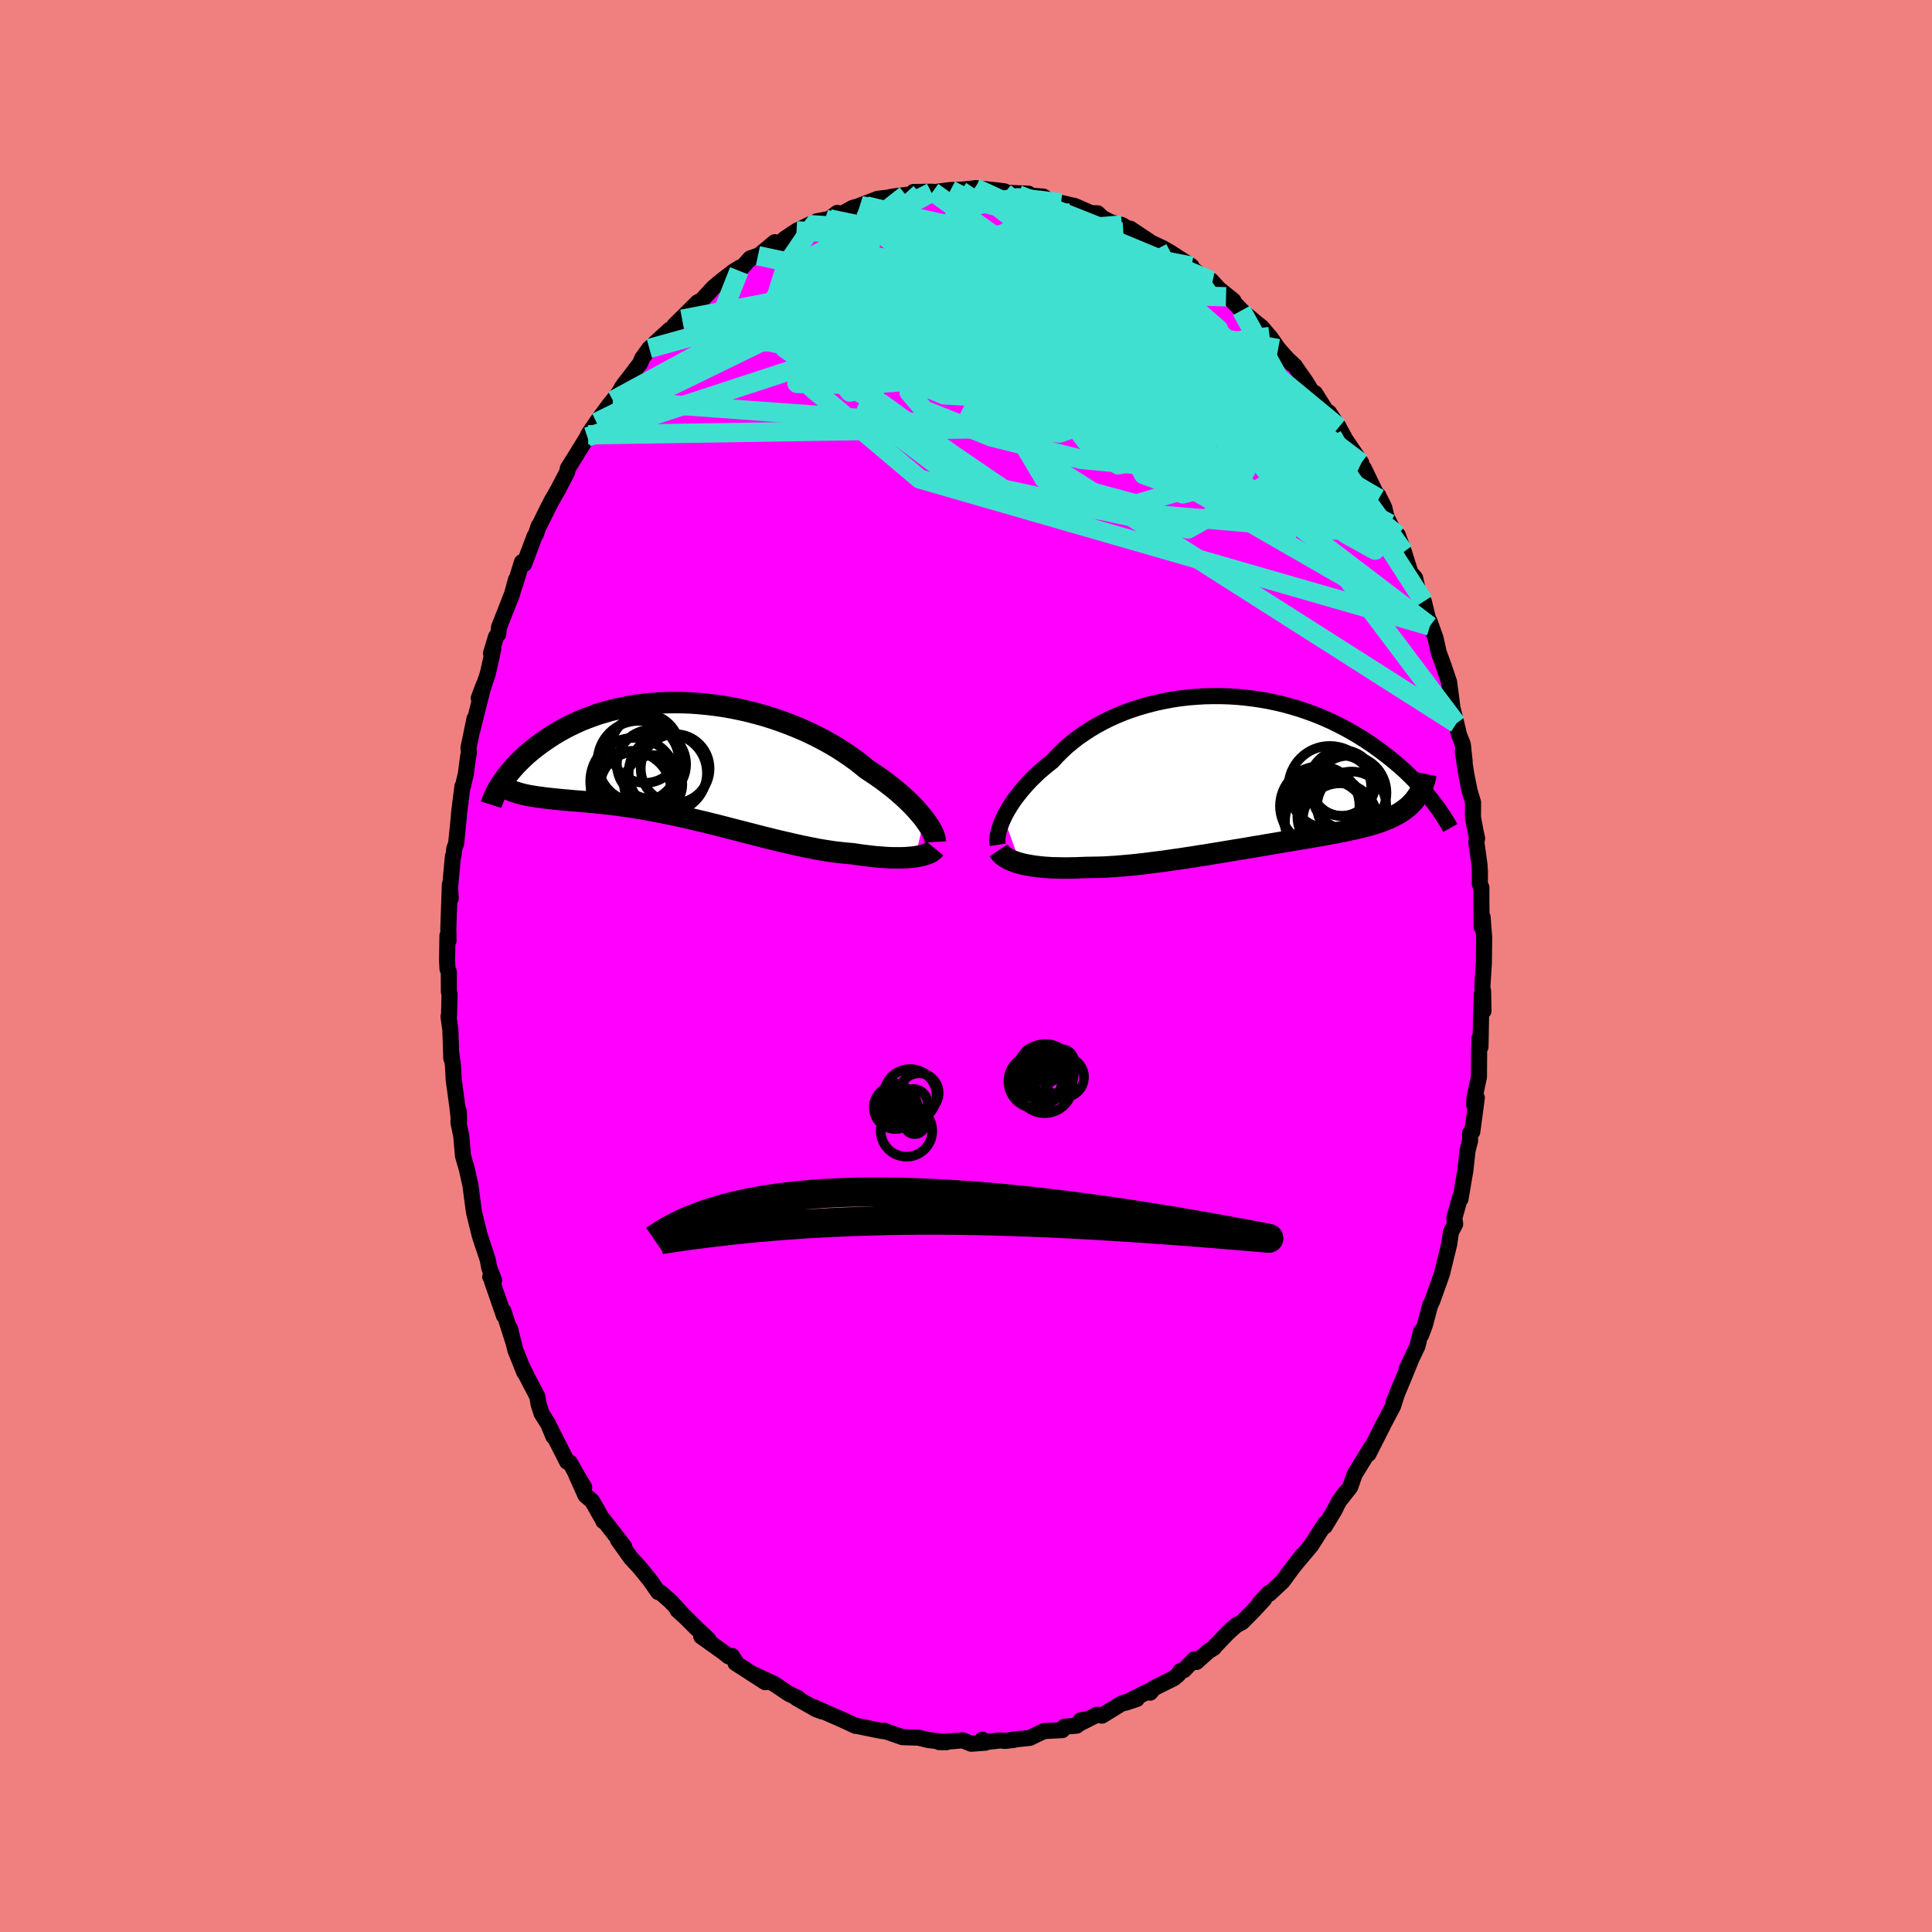 <svg xmlns="http://www.w3.org/2000/svg" width="500" height="500" viewBox="-100 -100 200 200"><defs><clipPath id="c"><path d="m24.57 6.03-.25-.31-.27-.32-.29-.33-.31-.34-.34-.34-.36-.35-.38-.35-.4-.35-.42-.36-.45-.36-.46-.35-.48-.36-.5-.35-.52-.35-.53-.35-.54-.44-.56-.44-.6-.43-.62-.42-.65-.42-.67-.4-.7-.39-.72-.38-.75-.37-.76-.35-.78-.33-.79-.31-.81-.3-.82-.28-.83-.26-.84-.23-.84-.22-.85-.19-.85-.17-.85-.15-.85-.12-.85-.1-.84-.08-.83-.06-.83-.03-.81-.01-.81.01-.79.03-.78.06-.76.07-.75.1-.73.11-.71.14-.7.15-.67.16-.66.19-.63.19-.61.22-.59.22-.58.23-.55.25-.52.25-.51.26-.49.27-.47.27-.44.28-.43.28-.41.28-.39.28-.37.28-.36.28-.34.28-.33.28-.31.29-.29.28-.28.28-.26.27-.25.28-.23.27-.22.27-.21.27-.19.26-.18.25-.17.25 1.52.9.25.08.26.07.27.07.28.06.29.06.3.05.31.05.32.05.34.04.34.05.36.04.36.04.38.04.39.04.4.04.41.03.42.04.44.04.45.03.46.04.48.05.49.04.5.05.52.06.52.05.54.07.56.07.56.08.58.08.58.09.6.1.61.11.62.11.63.12.64.13.65.13.65.14.67.15.67.15.67.16.69.16.68.17.7.17.69.18.7.18.7.18.7.18.7.18.7.18.7.18.69.17.69.17.69.16.69.16.67.15.68.15.66.13.65.13.65.11.63.1.63.09.61.07.6.06.58.05.52.08.51.07.5.06.49.06.48.05.47.03.45.04.44.02.42.01h.81l.38-.01.36-.03.34-.03.32-.04"/></clipPath><clipPath id="b"><path d="m-24.67 4.78.18-.37.21-.38.23-.38.25-.39.27-.39.3-.4.32-.4.34-.4.36-.41.38-.4.4-.39.42-.4.45-.39.46-.38.48-.38.46-.51.49-.49.52-.49.56-.46.58-.46.62-.43.64-.42.67-.4.7-.38.72-.36.74-.33.76-.31.77-.28.8-.26.81-.23.82-.21.83-.18.84-.16.85-.13.85-.1.85-.07.85-.05.85-.02h.85l.85.03.84.05.83.08.82.1.81.12.8.14.79.17.77.18.76.21.74.22.72.24.71.25.69.27.66.28.65.29.63.31.61.31.59.32.57.33.55.33.53.34.52.34.49.34.48.35.45.34.45.34.42.34.41.34.4.34.38.34.36.34.35.34.34.34.32.33.3.33.3.32.28.33.26.31.26.32.24.3-1.79-.26-.16.21-.19.2-.19.2-.2.19-.22.18-.23.17-.24.17-.25.16-.27.15-.28.15-.29.14-.31.14-.32.13-.33.13-.35.12-.36.12-.37.11-.39.11-.41.11-.42.1-.44.1-.45.1-.47.1-.48.1-.5.1-.51.09-.53.1-.55.1-.56.1-.58.1-.59.1-.6.1-.62.11-.63.1-.64.11-.65.11-.67.11-.67.12-.69.11-.69.12-.71.12-.7.11-.72.12-.72.12-.73.12-.72.12-.73.11-.74.12-.73.11-.73.11-.73.1-.72.11-.73.09-.71.09-.71.09-.71.08-.69.07-.69.06-.67.06-.66.04-.65.04-.64.02-.62.01-.61.01-.54.02-.54.02-.53.01-.51.01-.51-.01-.49-.01-.47-.01-.47-.03-.44-.03-.44-.05-.41-.05-.4-.06-.38-.07-.37-.07-.34-.09"/></clipPath><filter id="a"><feTurbulence baseFrequency=".05" numOctaves="3" result="noise" type="noise"/><feDisplacementMap in="SourceGraphic" in2="noise" scale="2"/></filter></defs><rect width="100%" height="100%" x="-100" y="-100" fill="#F08080"/><path fill="#F0F" stroke="#000" stroke-linejoin="round" stroke-width="1.667" d="m53.45 2.19.08.41.04 2.05-.16-1.8-.09 2.24-.06 3.27-.11-.88-.02 1.3-.01-.26-.02 2.96-.46 2.18-.03.72.27-.74-.47 3.52-.23.15v.8l-.26 1-.24 2.15-.1.55-.39 2.31-.03-.2-.61 2.17.09.63-.44.82-.18 1.27-.76 3.09-.08.21-.2.58-.69 1.92-.27.61-.52 1.96-.38 1.01-.03-.34-.35 1.49-1.14 2.4.46-.95-.75 1.84-1.05 2.51.35-.83-.41 1.27-1.04 1.96v.02l-1.5 2.96.29-.71-.64 1.06-1.08 1.76-.45 1.29-.9 1.16.37-.53-.67.92-.46.92-.98 1.62.07-.32-.42.63-1.05 1.65-1.6 1.91.68-.87-1.05 1.34-1 1.36L31.39 65l-.02-.1-.97 1.03.45-.37-1.12 1.21-1.15 1.16-.6.31-.85.77-1.35 1.4-.12.17-.6.38-1.21 1.09-.21-.28-1.09 1.13-.34.08-.23.36-.48.4-2.05 1.02-.38.46-.03-.21-2.53 1.26 1.17-.39-1.52.44-2.08 1.28-.53-.09-1.82.92.8-.45-.67.11-.4.55-1.27.11-.22.35-1.89.1-.56.26-.9.44-1.94.21h.3l-.92.11-.52-.05-1.88.21.04-.29.32.31-1.48.11-.88-.35-1.73.14-.72.04.76.01-1.86-.22-1.03-.25-1.66-.05-.33-.12-1.39-.48-.13-.07-.15.05-.74-.14-2.04-.42-.07.01-1.58-.73.84.39-.92-.42-2.64-1.16.84.43-.62-.23-2.01-1.14h.17l-.99-.46-1.51-1.02-1.11-.51-.92-.44 1.1.77-3.08-1.98v-.15l-.37-.59-.34.05-.65-.51-2.19-1.56.73.3-1.3-1.22-1-1-.88-.8.49.4-1.2-1.3-1.1-.96-.19-.01-.83-1.2-1.23-1.51-.09-.08-.69-.75-1.32-1.85.64.68-2.2-2.83.04.2-.13-.27-1.03-1.81-.69-.59-1-2.23.87 1.4-.79-1.32-.69-1.24-.29-.09-1.81-3.57.39.96-.54-1.3-.69-1.09-.31-.98-.12-.76-1.03-1.97-.52-1.07.19.52-.91-2.28-.57-2.25.37 1.46-1.04-3.27.05.48-1.24-3.58.19.12-.37-.57.4.35-.5-1.26-.16-.87-.81-2.43-.4-1.6-.21-.88-.25-1.84-.11-.89-.39-1.75-.39-1.34-.18-2.06-.29-1.4.04-1.14.02 1.06-.15-1.39-.4-2.94-.08-1.48-.19-1.4.02.67-.1-3-.19-1.35.05.01.06-2.3-.07-.27-.01-2.07-.13-.27-.05-.85.04-2.62.11.53-.02-1.29.16-4.53.09 1.43-.11-.71.34-3.65.07-.16.07-.64.19-.52.27-2.67.03-.45.35-2.79.06-.05.29-1.22.24-1.82.08-.38-.04-.53.62-3.01-.23 1.21 1.18-4.7-.51 1.36.48-1.16.46-1.38.56-2.52-.23.42.51-1.7.23-.28.09-.72 1.35-3.44.4-1.48-.13.62.75-2.44.22.21 1.09-2.89.15-.23.27-.83.12-.16.86-1.74.36-.7.7-1.22.14-.28.77-1.47.07-.39.76-1.21 1.26-2.05.08-.22.87-1.29.57-.79.75-1.01.38-.47.53-.67.85-1.3-.46.63 1.9-2.5.21-.52.74-1.02.94-.87 1.17-1.07-.9.97 2.18-2.06-.81.65 1.3-1.28 1.11-1.11.42-.21 1.25-1.35.87-.72 1.21-.93.66-.4-.11.34 1.15-1.28.8-.28.63-.24-.38.09 1.5-1.25.45.22.59-.58 1.21-.81 1.33-.65.68-.25.08-.09 1.32-.25.8-.62.45.12 1.17-.65.86-.22h-.14l1.86-.71 2.14-.25.16.11-.89-.07 1.48-.19 1.48-.18-.67-.13 1.98-.02-.14.08 1.99-.26 1.07-.03 1.38-.14.29.05-.16-.08 2.29.25.71.09-.9-.12.92.26 2.47.1-1.06.11 2.59.19.83.57.9.12-.03.07.14-.11 1.43.33 1.69.74.66.01.49.47.88.45.23.07.91.22 1.41.83-.55-.45 1.96 1.3-.34-.11 1.76.83.83.48 2.14 1.38-1.53-.97 1.55 1.19 1.88 1.42.14-.15 1.54 1.68-1.44-1.38 2.21 1.79-.52-.43 1.35 1.44 1.51 1.28.55.43.85.99.03.02.86 1.23 1.38 1.56-.3-.37.65.61.26.39.83 1.18.74 1.21.25.03 1.58 2.52-.14-.53 1.02 1.54-.14-.26.83 1.53 1.64 2.42-.11.22.38.35 1.03 2.14.51.98-.04-.3.61 1.23.23.98.35.7.61 1.18.21-.01.63 1.73.67 2.14.49.57.46 2.07.44.36.63 2.54.11-.02-.15-.47.63 1.76.32 1.46.49 1.33.59 1.74.34 2.62-.38-1.51.79 3.18.28 1.19.39.97.19 1.79-.19-1.04.35 2.31.35 1.75.36 1.2-.01 1.55.29 1.55.14.63-.08.4.32 2.29.05.76-.01 1.28.16.34v1.43l.03 2.68.1-1.02.16 2.09-.03 2.64-.16 2.51.08.41" filter="url(#a)"/><path fill="#fff" d="m-24.67 4.78.18-.37.21-.38.23-.38.25-.39.27-.39.3-.4.32-.4.34-.4.36-.41.38-.4.4-.39.42-.4.45-.39.46-.38.48-.38.46-.51.49-.49.52-.49.56-.46.58-.46.62-.43.64-.42.67-.4.7-.38.72-.36.74-.33.76-.31.77-.28.8-.26.81-.23.82-.21.83-.18.84-.16.85-.13.85-.1.85-.07.85-.05.85-.02h.85l.85.03.84.05.83.08.82.1.81.12.8.14.79.17.77.18.76.21.74.22.72.24.71.25.69.27.66.28.65.29.63.31.61.31.59.32.57.33.55.33.53.34.52.34.49.34.48.35.45.34.45.34.42.34.41.34.4.34.38.34.36.34.35.34.34.34.32.33.3.33.3.32.28.33.26.31.26.32.24.3-1.79-.26-.16.21-.19.2-.19.2-.2.19-.22.18-.23.17-.24.17-.25.16-.27.15-.28.15-.29.14-.31.14-.32.13-.33.13-.35.12-.36.12-.37.11-.39.11-.41.11-.42.1-.44.1-.45.1-.47.1-.48.1-.5.1-.51.09-.53.1-.55.1-.56.1-.58.1-.59.1-.6.1-.62.11-.63.1-.64.11-.65.11-.67.11-.67.12-.69.11-.69.12-.71.12-.7.11-.72.12-.72.12-.73.12-.72.12-.73.11-.74.12-.73.11-.73.11-.73.1-.72.11-.73.09-.71.09-.71.09-.71.08-.69.07-.69.06-.67.06-.66.04-.65.04-.64.02-.62.01-.61.01-.54.02-.54.02-.53.01-.51.01-.51-.01-.49-.01-.47-.01-.47-.03-.44-.03-.44-.05-.41-.05-.4-.06-.38-.07-.37-.07-.34-.09" filter="url(#a)" transform="translate(28.58 -20.13)"/><path fill="#fff" d="m24.57 6.03-.25-.31-.27-.32-.29-.33-.31-.34-.34-.34-.36-.35-.38-.35-.4-.35-.42-.36-.45-.36-.46-.35-.48-.36-.5-.35-.52-.35-.53-.35-.54-.44-.56-.44-.6-.43-.62-.42-.65-.42-.67-.4-.7-.39-.72-.38-.75-.37-.76-.35-.78-.33-.79-.31-.81-.3-.82-.28-.83-.26-.84-.23-.84-.22-.85-.19-.85-.17-.85-.15-.85-.12-.85-.1-.84-.08-.83-.06-.83-.03-.81-.01-.81.01-.79.03-.78.06-.76.07-.75.1-.73.11-.71.14-.7.15-.67.16-.66.19-.63.19-.61.22-.59.22-.58.23-.55.25-.52.25-.51.26-.49.27-.47.27-.44.28-.43.28-.41.28-.39.28-.37.28-.36.28-.34.28-.33.28-.31.29-.29.28-.28.28-.26.27-.25.28-.23.27-.22.27-.21.27-.19.26-.18.25-.17.25 1.52.9.25.08.26.07.27.07.28.06.29.06.3.05.31.05.32.05.34.04.34.05.36.04.36.04.38.04.39.04.4.04.41.03.42.04.44.04.45.03.46.04.48.05.49.04.5.05.52.06.52.05.54.07.56.07.56.08.58.08.58.09.6.1.61.11.62.11.63.12.64.13.65.13.65.14.67.15.67.15.67.16.69.16.68.17.7.17.69.18.7.18.7.18.7.18.7.18.7.18.7.18.69.17.69.17.69.16.69.16.67.15.68.15.66.13.65.13.65.11.63.1.63.09.61.07.6.06.58.05.52.08.51.07.5.06.49.06.48.05.47.03.45.04.44.02.42.01h.81l.38-.01.36-.03.34-.03.32-.04" filter="url(#a)" transform="translate(-28.9 -21.25)"/><g fill="none" stroke="#000" transform="translate(28.58 -20.13)"><path stroke-linejoin="round" stroke-width="1.667" d="m-25.3 7.59-.03-.19-.01-.21.01-.23.03-.26.05-.28.07-.3.1-.31.11-.33.14-.35.16-.35.18-.37.21-.38.23-.38.25-.39.27-.39.3-.4.32-.4.34-.4.36-.41.38-.4.4-.39.42-.4.45-.39.46-.38.48-.38.46-.51.49-.49.52-.49.56-.46.58-.46.62-.43.64-.42.67-.4.7-.38.72-.36.74-.33.76-.31.77-.28.8-.26.81-.23.82-.21.83-.18.84-.16.85-.13.85-.1.85-.07.85-.05.85-.02h.85l.85.03.84.05.83.08.82.1.81.12.8.14.79.17.77.18.76.21.74.22.72.24.71.25.69.27.66.28.65.29.63.31.61.31.59.32.57.33.55.33.53.34.52.34.49.34.48.35.45.34.45.34.42.34.41.34.4.34.38.34.36.34.35.34.34.34.32.33.3.33.3.32.28.33.26.31.26.32.24.3.23.31.22.29.21.29.19.29.19.28.17.27.17.26.16.26.14.25.14.25" filter="url(#a)"/><path stroke-linejoin="round" stroke-width="2.222" d="m-25.21 8.16.12.18.14.16.16.16.19.15.22.14.24.13.26.12.29.11.3.11.33.09.34.09.37.07.38.07.4.06.41.05.44.05.44.03.47.03.47.01.49.01.51.01.51-.01.53-.01.54-.02.54-.02.61-.01.62-.01.64-.02.65-.04.66-.04.67-.06.69-.06.69-.07.71-.08.71-.09.71-.09.73-.09.72-.11.73-.1.73-.11.73-.11.74-.12.73-.11.72-.12.73-.12.72-.12.72-.12.7-.11.71-.12.69-.12.69-.11.67-.12.67-.11.65-.11.64-.11.63-.1.62-.11.6-.1.59-.1.58-.1.56-.1.55-.1.53-.1.51-.09.5-.1.48-.1.47-.1.45-.1.44-.1.42-.1.41-.11.39-.11.37-.11.36-.12.35-.12.33-.13.32-.13.31-.14.29-.14.28-.15.27-.15.25-.16.24-.17.23-.17.22-.18.2-.19.19-.2.19-.2.16-.21.16-.22.15-.23.13-.24.13-.24.11-.25.1-.26.09-.27.09-.28.07-.28.06-.3" filter="url(#a)"/><circle cx="10.319" cy="1.453" r="3.132" clip-path="url(#b)" filter="url(#a)"/><circle cx="8.609" cy="4.493" r="4.346" clip-path="url(#b)" filter="url(#a)"/><circle cx="11.094" cy="2.203" r="3.85" clip-path="url(#b)" filter="url(#a)"/><circle cx="8.039" cy="3.568" r="4.114" clip-path="url(#b)" filter="url(#a)"/><circle cx="11.344" cy="3.583" r="3.582" clip-path="url(#b)" filter="url(#a)"/><circle cx="9.079" cy="1.638" r="4.286" clip-path="url(#b)" filter="url(#a)"/><circle cx="8.779" cy="5.178" r="4.34" clip-path="url(#b)" filter="url(#a)"/><circle cx="9.469" cy="4.658" r="3.744" clip-path="url(#b)" filter="url(#a)"/><circle cx="10.149" cy="5.093" r="3.88" clip-path="url(#b)" filter="url(#a)"/><circle cx="10.379" cy="1.198" r="3.418" clip-path="url(#b)" filter="url(#a)"/></g><g fill="none" stroke="#000" transform="translate(-28.9 -21.25)"><path stroke-linejoin="round" stroke-width="2.222" d="m25.73 8.41-.01-.16-.03-.18-.06-.2-.08-.21-.1-.24-.13-.25-.15-.26-.18-.28-.2-.29-.22-.31-.25-.31-.27-.32-.29-.33-.31-.34-.34-.34-.36-.35-.38-.35-.4-.35-.42-.36-.45-.36-.46-.35-.48-.36-.5-.35-.52-.35-.53-.35-.54-.44-.56-.44-.6-.43-.62-.42-.65-.42-.67-.4-.7-.39-.72-.38-.75-.37-.76-.35-.78-.33-.79-.31-.81-.3-.82-.28-.83-.26-.84-.23-.84-.22-.85-.19-.85-.17-.85-.15-.85-.12-.85-.1-.84-.08-.83-.06-.83-.03-.81-.01-.81.01-.79.03-.78.06-.76.07-.75.1-.73.11-.71.14-.7.15-.67.16-.66.19-.63.19-.61.22-.59.22-.58.23-.55.25-.52.25-.51.26-.49.27-.47.27-.44.28-.43.28-.41.28-.39.28-.37.28-.36.28-.34.28-.33.28-.31.29-.29.28-.28.28-.26.27-.25.28-.23.27-.22.27-.21.27-.19.26-.18.25-.17.25-.16.25-.14.24-.13.23-.12.23-.11.22-.1.22-.09.21-.08.2-.07.19-.06.19" filter="url(#a)"/><path stroke-linejoin="round" stroke-width="2.222" d="m25.69 9.09-.09.11-.12.12-.14.1-.17.1-.2.09-.21.08-.25.08-.26.06-.28.06-.31.05-.32.04-.34.03-.36.03-.38.01h-.81l-.42-.01-.44-.02-.45-.04-.47-.03-.48-.05-.49-.06-.5-.06-.51-.07-.52-.08-.58-.05-.6-.06-.61-.07-.63-.09-.63-.1-.65-.11-.65-.13-.66-.13-.68-.15-.67-.15-.69-.16-.69-.16-.69-.17-.69-.17-.7-.18-.7-.18-.7-.18-.7-.18-.7-.18-.7-.18-.69-.18-.7-.17-.68-.17-.69-.16-.67-.16-.67-.15-.67-.15-.65-.14-.65-.13-.64-.13-.63-.12-.62-.11-.61-.11-.6-.1-.58-.09-.58-.08-.56-.08-.56-.07-.54-.07-.52-.05-.52-.06-.5-.05-.49-.04-.48-.05-.46-.04-.45-.03-.44-.04-.42-.04-.41-.03-.4-.04-.39-.04-.38-.04-.36-.04-.36-.04-.34-.05-.34-.04-.32-.05-.31-.05-.3-.05-.29-.06-.28-.06-.27-.07-.26-.07-.25-.08-.24-.08-.23-.09-.22-.09-.21-.1-.2-.1-.2-.11-.18-.12-.17-.12-.17-.13-.15-.13" filter="url(#a)"/><circle cx="-3.659" cy=".37" r="3.582" clip-path="url(#c)" filter="url(#a)"/><circle cx="-5.334" cy="2.745" r="3.666" clip-path="url(#c)" filter="url(#a)"/><circle cx="-1.969" cy="1.27" r="4.054" clip-path="url(#c)" filter="url(#a)"/><circle cx="-4.309" cy="-1.26" r="3.554" clip-path="url(#c)" filter="url(#a)"/><circle cx="-5.019" cy=".1" r="4.228" clip-path="url(#c)" filter="url(#a)"/><circle cx="-5.494" cy="2.145" r="4.508" clip-path="url(#c)" filter="url(#a)"/><circle cx="-5.694" cy="3.095" r="4.114" clip-path="url(#c)" filter="url(#a)"/><circle cx="-1.209" cy=".81" r="3.562" clip-path="url(#c)" filter="url(#a)"/><circle cx="-3.484" cy="2.44" r="3.016" clip-path="url(#c)" filter="url(#a)"/><circle cx="-5.764" cy="3.195" r="4.17" clip-path="url(#c)" filter="url(#a)"/></g><g fill="none" stroke="#40E0D0" stroke-linejoin="round" stroke-width="2"><path d="m23.34-72.45-16.9-3.3-7.35 1.52-2.05 1.13.53-.18.72-.24.66.79 1.43 1.87 2.38 2.13 2.57 1.48 2.09.55 2.06.13 3.16.5 4.79 1.14 5.31 1.16 3.53-.03-.13-2.12-4.32-3.77-9.6-3.89-23.07-5.13" filter="url(#a)"/><path d="m15.22-76.93.18 2.67-5.18 2.66-2.41 1.21 2.23.68 4.3.88 4.06 1.13 2.65.98.67.37-1.71-.41-4.07-.97-5.85-.99-6.63-.43-6.26.53-4.87 1.51-2.69 2.15-.15 2.23 2.04 1.68 3.05.71 2.63-.3 1.7-1 1.93-1.41 4.61-1.93 10.79-1.86 16.08 2.93" filter="url(#a)"/><path d="m-16.21-76.75 12.69.85 4.94 2.21 1.69 1.43 3.25 1.09 4.44.84 3.54.54 1.18.29-1.4.14-3.27.03-4.16-.07-4.19-.02-3.51.38-2.01 1.3.15 2.54 2.14 3.36 2.86 2.55 2.68-.6 3.91-4.61 4.62-6.2L.85-80.5" filter="url(#a)"/><path d="M40.92-52.08 25.04-64.07l-14.25-1.61-12.88 1.07-7.11 2.4-2.21 2.24-.6.56-1.14-1.38-1.82-2.24-1.43-1.66.31-.31 2.96.62 5.45.26 6.3-1.33 5.04-2.82 3.71-1.91 6.72 3.5 15.77 13.82 20.9 27.75" filter="url(#a)"/><path d="m38.59-55.77-8.73-7.21-2.74 5.09-3.45 6.04-1.22 2.98 1.71-.46 2.42-2.78.85-3.63-1.56-3.38-3.84-2.81-5.69-2.58-6.86-2.69-6.65-2.29-4.36-.33.13 3.36 6.77 6.74 14.3 4.01 3.69-16.52" filter="url(#a)"/><path d="M44.49-44.6 6.06-47.86l-7.85-5.36-7-5.04-6.59-3.24-3.39-2.45.83-2.76 4.2-3.1 6.03-2.68 6.41-1.54 5.68-.18 4.09.93 1.93 1.59-.18 1.85-1.33 1.85-.8 1.81 1.39 1.89 4.22 2.14 5.88 2.24 4.55 1.41-.64-1.06-8.83-4.19-18.37-2.64-35.49 11.62" filter="url(#a)"/><path d="M48.02-35.2-4.8-50.42l-11.16-9.42 6.5-4.42 10.89.64 8.37 3.29 3.42 3.1-1.03 1.24-3.46-.83L5-58.98l-2.55-2.61-1.12-2.49-.34-2.12-.3-1.55-.35-.61.51.91 2.78 2.79 5.95 4.39 8.45 4.76 8.45 3.1 5.18-.57-.18-4.89-5.17-7.61-9.34-7.7L.98-80.53" filter="url(#a)"/><path d="m-38.25-56.28 23.95-11.68.57-1.54 1.24 2.03 5.7 2.36L0-63.69l4.47.28 1.34-.52-.26-.65.38-.07 2.43.87 4.46 1.65 5.27 1.78 4.49 1.24 2.45.31-.34-.47-3.32-.67-5.76.04-6.41 1.6-3.72 3.49 2.62 4.39 9.52 2.6 9.99-2.97-1.84-11.14L4-80.05" filter="url(#a)"/><path d="m.85-80.5-2.53 3.72-8.55 4.98-2.98 2.62 2.01.33 4.83-.19 5.49.55 3.6 1.33-.08 1.35-2.94.71-2.9.12-1.12.05-1.65.19-6.45-.35-10.7-.74-13.43 7.28" filter="url(#a)"/><path d="M48.02-35.2 6.68-58.98l-15.74-7.83-.8-4.4 4.64-2.67 4.07-1.24.75-.07-2.57.76-4.22 1.23-3.85 1.37-2.15 1.32.05 1.35 2.32 1.67 4.66 2.39 7.01 3.32 8.62 3.8 7.98 2.59 4.11-1.14-1.71-6.25-4.89-8.57-.28-4.06 10.7 4.45" filter="url(#a)"/><path d="m-10.85-78.71 25.72 14.39-.9-3.15-4.39-3.76-4.13-1.82-4.01-.2-3.44 1-2.03 1.97-.26 2.6 1.19 2.54 1.83 1.59 1.58-.01.72-1.56-.28-2.35-.95-2.09-1.06-1.01-.66.31.01 1.36.89 1.81 2.3 1.64 4.31 1.13 5.96 1.15 4.21 2.72-7.96 4.73-46.92.73" filter="url(#a)"/><path d="m-21.54-73.53 30.04 6.4 2.89.03 1.33 1.26 2.47 1.65-.1.76-3.67-.16-4.35-.15-1.45.81 2.19 1.84 2.62 1.77-1.79.26-8.48-1.81-12.01-3.15-8.32-3.58 1.35-4.29 15.23-8.18" filter="url(#a)"/><path d="m40.92-52.08-9.3-4.25-2.93 5.54-5.94 1.52-4.37-1.6-1.56-2.98-.85-3.61-2.01-3.73-3.39-3.28-3.79-2.47-3.04-1.7-1.64-1.21-.12-.95 1.21-.58 2.2.19 2.55 1.27 1.78 2.28-.33 2.61-3.09 1.9-4.79.22-3.82-1.71-.38-2.88 3.82-1.99 10.96 3.03 30.64 18.07" filter="url(#a)"/><path d="M45.33-42.88 15.61-66.41 5.88-74.3l-2.54-1.21-.28 3.08 1.73 6.01 3.55 6.81 4.1 5.3 3.31 2.43 2.13-.45 1.51-2.3 1.68-2.67 2.19-1.85 2.32-.53 1.62.49.3.74-.89.22-1.1-.61-.3-1.32.32-2.11-.97-3.56-4.17-5.35-6.63-5.33-8.35-3.33" filter="url(#a)"/><path d="m-9.13-79.42-.59 2.43 6.18 2.78 8.3 1.28 6.15 1.17 4.31 2.35 3.92 3.43 4.2 3.66 4.2 3.17 3.43 2.33 1.67 1.04-.98-.95-3.68-3.33-4.99-4.82-3.53-3.95.87-.33 6.36 4.76 9.77 9.66 10.93 17" filter="url(#a)"/><path d="M-29.39-66.96-2.91-72l12.78-.9 3.12-1.38-1.27-1.01-2.94.08-3.14 1.16-2.24 1.67-.71 1.49.88.8 1.85.11 1.65-.18-.02-.02-3.01.22-6.31.21-8.03-.21-6.28-1.04-1.56-2.25 1.91-2.82.78-1.02" filter="url(#a)"/><path d="M43.88-45.78 20.8-57.86h2.24l-2.08-.93-9.38-2.36-11.76-2.43-9.25-1.99-4.56-1.7-.41-1.46 1.79-.96 1.97-.16 1 .51-.12.54-.69-.14-.47-1.17.25-1.83.7-1.68.05-.88-1.39-.33-1.66-1.04-4.57-.23" filter="url(#a)"/><path d="m9.84-79-4.49-.53-5.06.89-1.18 2.5 4.02 3.59 6.41 3.63 5.23 2.7 2.55 1.42.61.49.09.17.18.21-.26.27-1.47.23-2.65.13-2.69.15-1.25.21.8.05 1.97-.63 1.19-1.89-1.23-3.25-3.97-3.74-5.56-2.54-3.1-.45 16.15-1.32" filter="url(#a)"/><path d="M21.2-73.83 4.13-60.19l8.04 3.99 4.08-1.87.23-2.59-1.67-1.47-3.97-.5-6.72.14-8.34.67-7.65.88-4.77.44-.96-.64 2.44-1.75 5.01-2.05 7.12-.83 8.59 1.86 7.24 4.66.57 4.18-6.45-3.19 18.46-12.7" filter="url(#a)"/><path d="m-13.33-77.96-.59 1.79 5.44.61 5.81 4.4 4.85 7.14 2.88 6.32.63 2.99-1.03-.41-1.45-2.14-.54-2.03 1.25-1.2 2.97-.68 3.8-.65 3.6-.57 2.93-.01 2.73.75 3.13 1.13-1.04-1.39-25.49-18.24" filter="url(#a)"/><path d="M44.7-44.61 27.21-58.38l-1.13 1.06-1.56 1.46-1.27.43-.52-.68-.91-1.72-2.02-2.27-2.88-2.09-3.28-1.54-3.61-1.06-4.25-.91-5.15-1-5.71-1.15-4.84-1.41-1.46-1.83 4.4-1.96 10.8-.83 13.97 1.58 7.69 1.64" filter="url(#a)"/><path d="M48.02-35.2 19.57-56.87l-6.85-6.33-3.05-2.77-1.65-.7-1.08.6.12 1.46 2.54 2.45 5.3 3.66 6.97 4.64 6.62 4.69 4.2 3.46.48 1.14-3.21-1.6-5.51-4.01-5.48-5.32-3.04-4.93.87-2.45 4.97 1.89 8.01 6.54 8.18 7.79 2.18-.19-11.62-21.01" filter="url(#a)"/><path d="m-36.55-58.55 46.21 3.38 8.44-2.89-3.68-6.36-3.66-5.24-1.58-2.59-.55.03.07 2.25 1.31 3.89 3.03 4.81 4.21 4.9 3.94 4.1 2.34 2.51.36.32-.99-2-1.43-4.02-1.46-5.27-1.63-5.5-1.68-4.5-.67-2.25 2.2 1.05 6.4 4.89 9.71 8.96 10.99 15.2" filter="url(#a)"/><path d="m9.73-78.96-.24 11.54-6.93 5.93-5.24 1.44-3.21.66 1.59 1.85 6.93 2.77 9.33 2.33 7.55.71 3.31-1.22-.56-2.48-1.96-2.55-.94-1.63.48-.59-.39-.2-4.89-.51-11.75-.95-16.48-1.29-12.25-2.68 2.43-6.14" filter="url(#a)"/><path d="m-6.24-79.82-18.88 14.96 1.37.42 9.52-.6 12.05 1.28 10.79 2.05 7.44 1.56 3.86.54 1.09-.53-.73-1.34-1.58-1.53-1.48-.89-.87.32-1.01 1.42-3.52 1.69-8.64.74-13.02-1.73-8.3-6.31L-4.76-80" filter="url(#a)"/><path d="m-10.99-78.71 25.7 8.11 10.2 4.83-.38.61h-5.52l-7.2 1.62-6.72 3.04-4.41 3.02-.86 1.67 2.45-.49 4.09-2.85L10-63.93l1.57-5.63-1.34-5.02-4.28-3.29-5.92-1.61-1.63-.85" filter="url(#a)"/><path d="m39.28-54.5-16.29 9.26-24.09-5.19-9.26-6.95 2.2-5.43 5.8-3.85 4.57-2.7 1.98-1.84-.39-1.08-2.38-.36-4.02.35-5.01 1.02-4.65 1.76-2.2 2.69 2.8 3.75 9.37 3.94 13.46.79 6.96-7.63L5.41-79.84" filter="url(#a)"/><path d="m42.73-48.39-16.97-8.83 6.72 6.99 6.94 5.56 2.93 1.62-.72-1.95-3.52-4.77-5.66-6.44-7.28-6.59-8.32-5.29-8.34-3.03-6.59-.36-2.65 2.16 2.58 3.37 6.07 1.29 4.49-4.72 8.79-4.45" filter="url(#a)"/><path d="M50.76-25.11 7.37-52.71l-5-10.43 1.68-4.42.92-2.9.68-1.49 1.7.69 2.61 2.8 2.3 3.82.78 3.46-.76 2.3-.98 1.24.52.72 2.79.6 4.27.24 3.73-.69 1.09-2.05-2.61-3.22-5.84-3.62-7.31-3.09-6.52-1.88-3.92-.65-.28-.66 5.08-3 7.43-4.02" filter="url(#a)"/><path d="m31.43-65.16-2.64.33-9.58 2.01-15.98 1.61-13.95 1.02-6.77-.12.8-.99 5.84-.92 7.81-.09 7.57.85 6.19 1.35 4.24 1.14 1.99.43-.15-.36-1.52-.67-1.77-.27-1.5.48-2.19.79-4.93.01-8.67-1.53-9.39-2.74-2.32-3.31 13.13-3.9 29.28.76" filter="url(#a)"/><path d="m40.81-51.86-13.97-7.12-6.43 2.93-3.36 1.3-1.82-.21-3.01-1.31-3.57-2.06-1.37-2.15 1.73-1.83 2.27-1.75-.98-2.13-5.65-2.33-7.93-1.55-6.09-.07-3.94.83-19.47 5.38m29.19-16.14L-13.94-75l1.84 1.26 6.86.86 7.38.64 4.72.23 1.67-.18-.04-.37-.47-.18-.63.23-1.18.65-1.95.83-2.34.7-1.95.33-1.15-.13-.68-.5-.94-.73-1.38-.83-.68-.84 2.06-.7 5.93-.16 7.37.87.02.85-24.65-5.17" filter="url(#a)"/></g><g fill="none" stroke="#000"><circle cx="10.136" cy="11.502" r="2.08" filter="url(#a)"/><circle cx="8.404" cy="10.862" r="2.482" filter="url(#a)"/><circle cx="8.212" cy="11.038" r="2.956" filter="url(#a)"/><circle cx="8.148" cy="12.342" r="2.892" filter="url(#a)"/><circle cx="8.84" cy="11.462" r="2.018" filter="url(#a)"/><circle cx="7.472" cy="10.054" r="1.766" filter="url(#a)"/><circle cx="8.4" cy="11.062" r="1.02" filter="url(#a)"/><circle cx="9.932" cy="9.87" r="1.248" filter="url(#a)"/><circle cx="7.2" cy="9.65" r="1.23" filter="url(#a)"/><circle cx="7.148" cy="11.946" r="2.754" filter="url(#a)"/><circle cx="-7.32" cy="14.648" r="2.226" filter="url(#a)"/><circle cx="-7.184" cy="13.488" r="1.314" filter="url(#a)"/><circle cx="-5.472" cy="14.224" r="1.5" filter="url(#a)"/><circle cx="-5.78" cy="13.4" r="2.732" filter="url(#a)"/><circle cx="-4.864" cy="13.144" r="2.036" filter="url(#a)"/><circle cx="-6.16" cy="17.072" r="2.668" filter="url(#a)"/><circle cx="-6.808" cy="14.564" r="1.784" filter="url(#a)"/><circle cx="-5.312" cy="16.332" r="1.072" filter="url(#a)"/><circle cx="-5.22" cy="15.576" r="1.022" filter="url(#a)"/><circle cx="-6.476" cy="14.524" r="1.296" filter="url(#a)"/></g><path fill="#D77F8C" stroke="#000" stroke-linejoin="round" stroke-width="3" d="m-32.26 28.34.35-.24.37-.24.37-.23.38-.23.4-.21.4-.21.41-.21.42-.2.44-.19.44-.18.45-.18.45-.17.47-.16.48-.16.48-.15.5-.15.5-.14.51-.13.51-.13.53-.12.53-.12.54-.11.55-.1.55-.1.56-.1.57-.08.58-.09.58-.07.59-.07.6-.07.6-.06.61-.06.61-.05.62-.04.63-.05.63-.03.64-.03.64-.03.65-.02.65-.02.66-.01.66-.01h2.02l.68.01.69.01.68.02.7.02.7.03.7.03.7.03.71.04.71.04.71.04.72.05.72.05.72.05.73.06.73.06.73.07.73.06.74.07.73.08.74.07.74.08.74.09.75.08.74.09.74.09.75.09.75.1.75.1.75.1.74.1.75.1.75.11.75.11.75.11.75.12.75.11.75.12.75.12.74.12.75.12.75.12.74.13.74.13.75.12.74.13.73.14.74.13.73.13.74.14.73.13.73.14.72.13.72.14.72.14-.63-.05-.64-.06-.63-.05-.64-.06-.64-.05-.63-.05-.64-.05-.64-.06-.63-.05-.64-.05-.63-.05-.64-.05-.64-.05-.63-.05-.64-.04-.64-.05-.63-.05-.64-.04-.63-.05-.64-.04-.64-.05-.63-.04-.64-.04-.64-.04-.63-.04-.64-.04-.63-.04-.64-.04-.64-.04-.63-.03-.64-.03-.64-.04-.63-.03-.64-.03-.63-.03-.64-.03-.64-.03-.63-.02-.64-.03-.64-.02-.63-.02-.64-.02-.63-.02-.64-.02-.64-.02-.63-.01-.64-.02-.64-.01-.63-.01-.64-.01-.63-.01h-.64l-.64-.01H-4.9l-.64.01h-.64l-.63.01-.64.01-.63.01-.64.02-.64.01-.63.02-.64.02-.64.02-.63.02-.64.03-.63.03-.64.02-.64.04-.63.03-.64.04-.64.03-.63.04-.64.05-.63.04-.64.05-.64.05-.63.05-.64.06-.64.05-.63.06-.64.06-.63.07-.64.06-.64.07-.63.08-.64.07-.64.08-.63.08-.64.08-.63.08-.64.09-.64.09-.63.1-.64.09-.64.1" filter="url(#a)"/></svg>